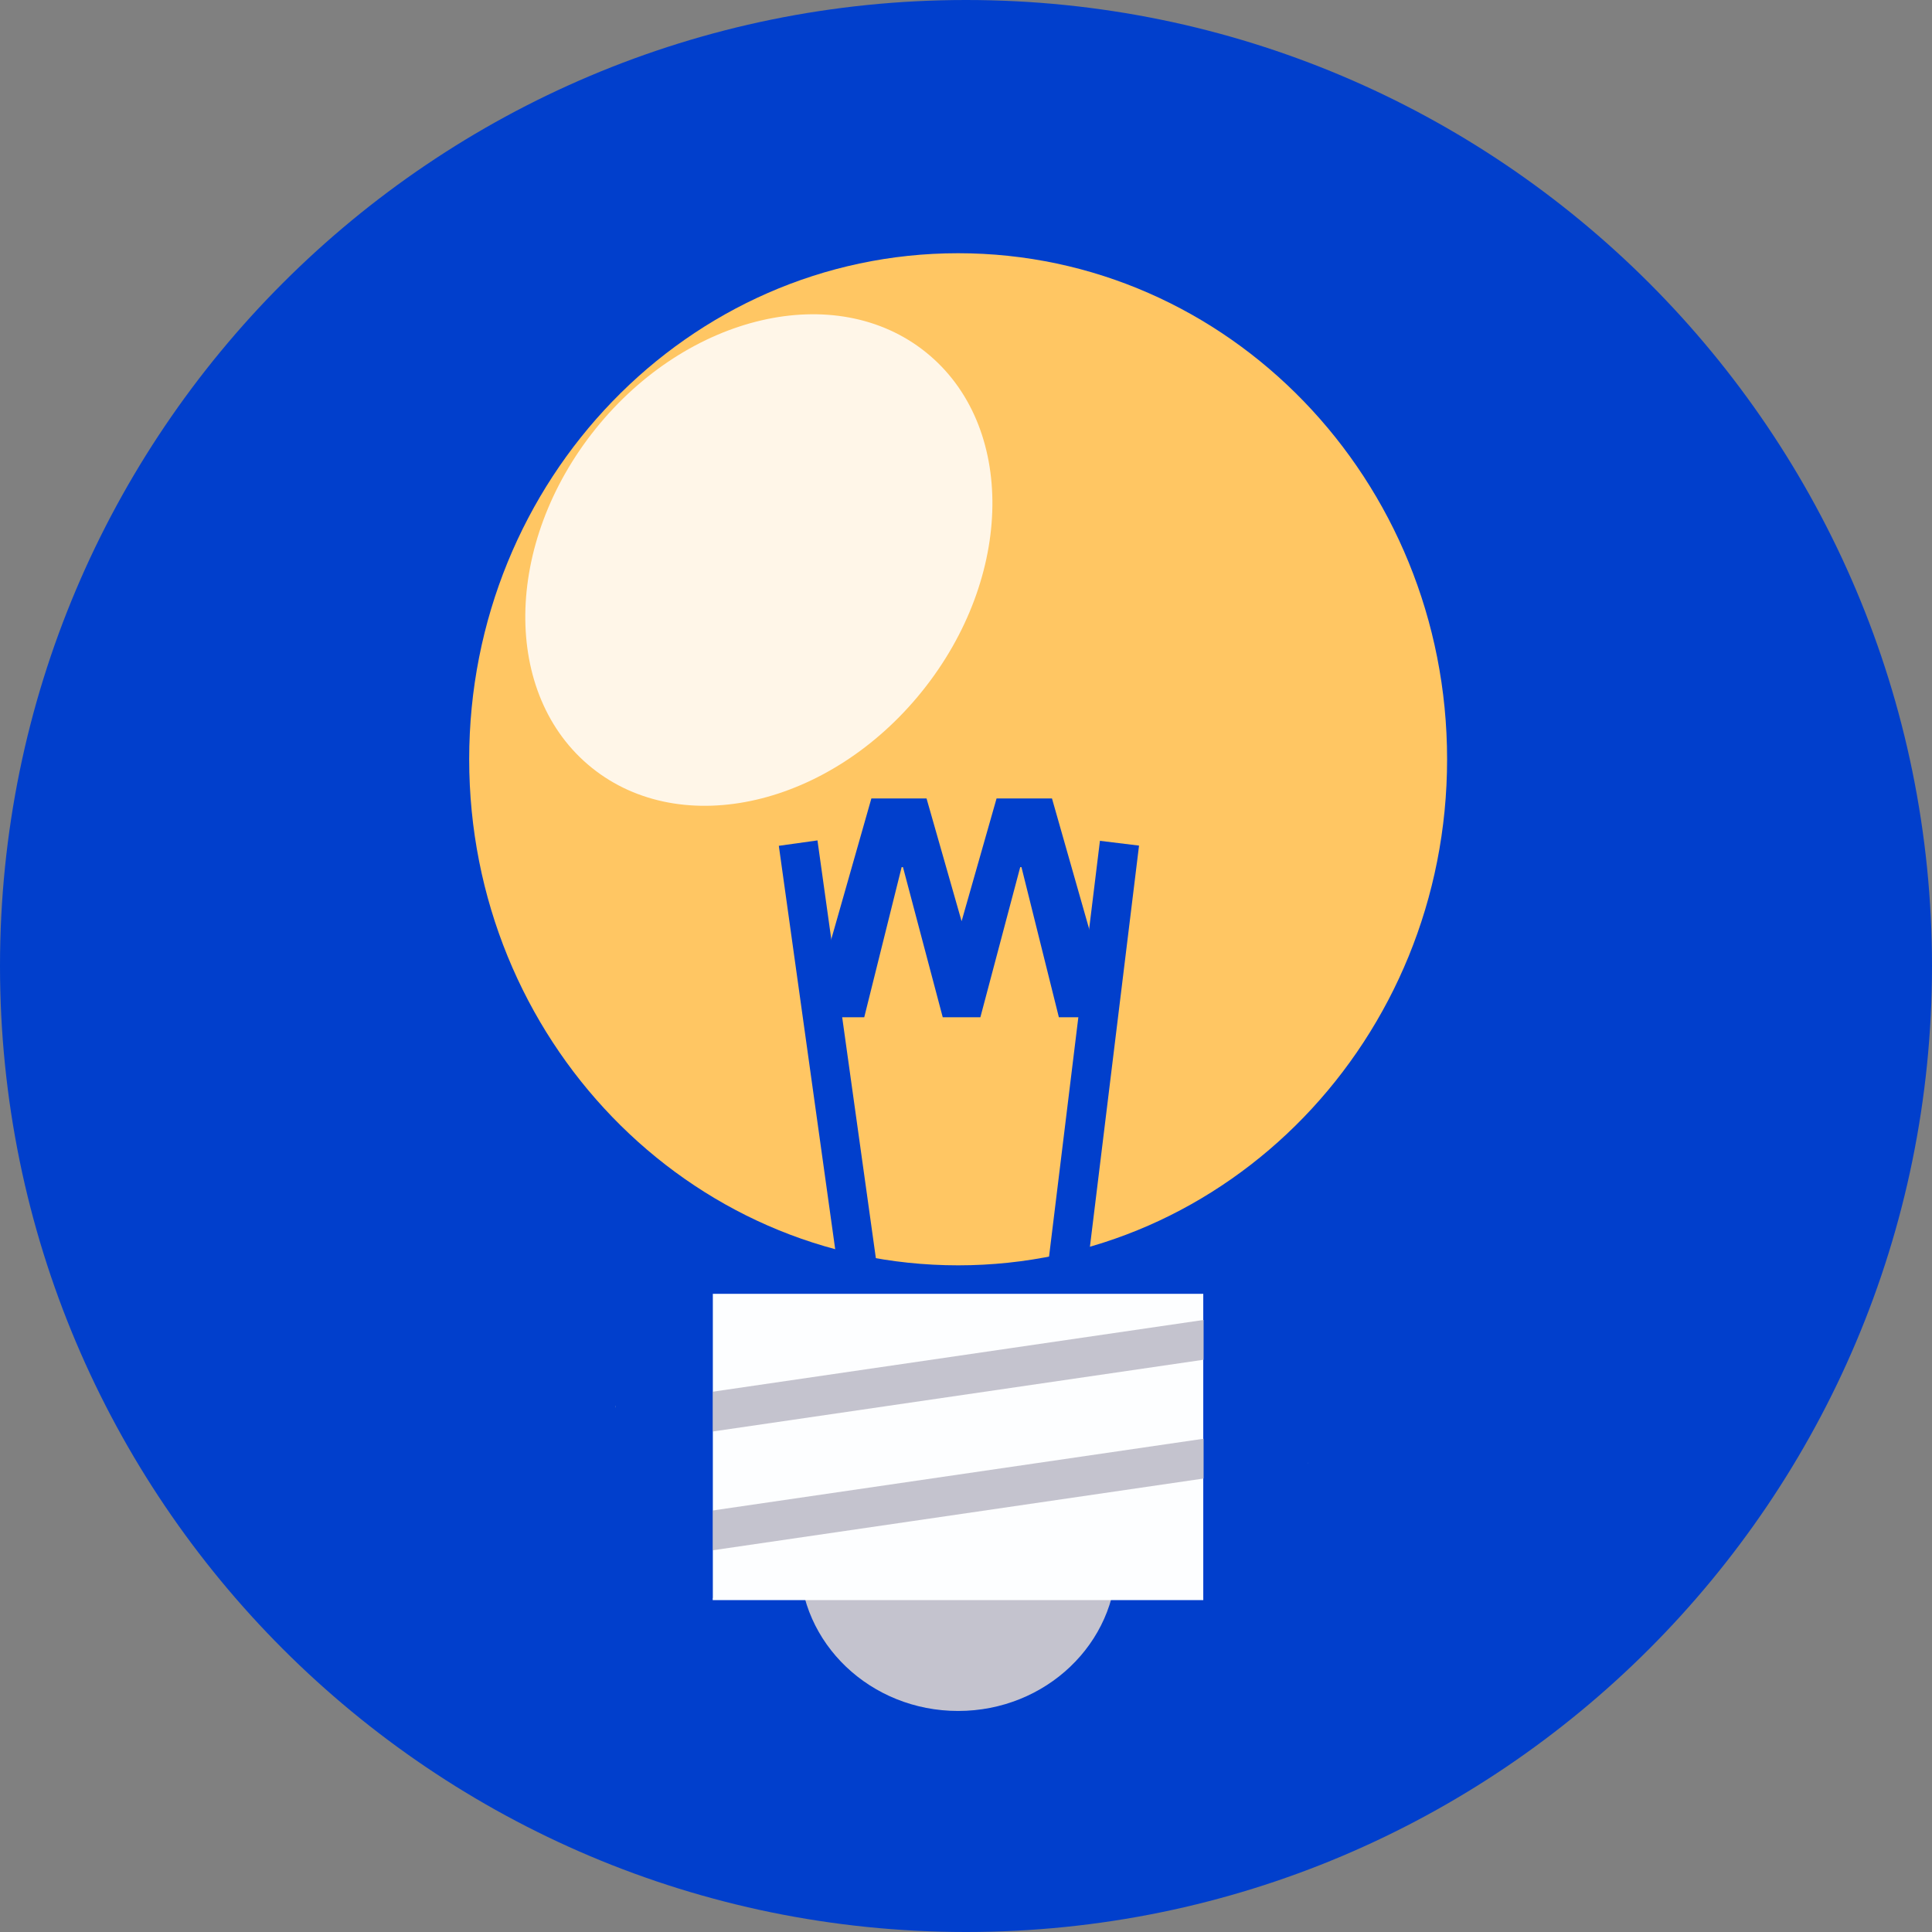 <svg xmlns="http://www.w3.org/2000/svg" xmlns:xlink="http://www.w3.org/1999/xlink" width="480" zoomAndPan="magnify" viewBox="0 0 360 360" height="480" preserveAspectRatio="xMidYMid meet" version="1.0"><rect x="0" y="0" width="360" height="360" fill="#808080" stroke="none"/><defs><g/><clipPath id="c41857c12c"><path d="M 0 0 L 360 0 L 360 360 L 0 360 Z M 0 0 " clip-rule="nonzero"/></clipPath><clipPath id="1f1bdcdf8c"><path d="M 180 0 C 80.59 0 0 80.59 0 180 C 0 279.41 80.59 360 180 360 C 279.41 360 360 279.41 360 180 C 360 80.59 279.41 0 180 0 Z M 180 0 " clip-rule="nonzero"/></clipPath><clipPath id="e26308bbac"><path d="M 0 0 L 360 0 L 360 360 L 0 360 Z M 0 0 " clip-rule="nonzero"/></clipPath><clipPath id="015b979973"><path d="M 180 0 C 80.59 0 0 80.59 0 180 C 0 279.41 80.59 360 180 360 C 279.41 360 360 279.41 360 180 C 360 80.59 279.41 0 180 0 Z M 180 0 " clip-rule="nonzero"/></clipPath><clipPath id="1c855d8098"><rect x="0" width="360" y="0" height="360"/></clipPath><clipPath id="4e9bf8ae0d"><path d="M 87.426 47.184 L 269.645 47.184 L 269.645 235.809 L 87.426 235.809 Z M 87.426 47.184 " clip-rule="nonzero"/></clipPath><clipPath id="769c8c236e"><path d="M 178.535 47.184 C 128.219 47.184 87.426 89.402 87.426 141.48 C 87.426 193.559 128.219 235.777 178.535 235.777 C 228.855 235.777 269.645 193.559 269.645 141.48 C 269.645 89.402 228.855 47.184 178.535 47.184 Z M 178.535 47.184 " clip-rule="nonzero"/></clipPath><clipPath id="dc7d8f4694"><path d="M 0.426 0.184 L 182.645 0.184 L 182.645 188.809 L 0.426 188.809 Z M 0.426 0.184 " clip-rule="nonzero"/></clipPath><clipPath id="b7763130f8"><path d="M 91.535 0.184 C 41.219 0.184 0.426 42.402 0.426 94.48 C 0.426 146.559 41.219 188.777 91.535 188.777 C 141.855 188.777 182.645 146.559 182.645 94.48 C 182.645 42.402 141.855 0.184 91.535 0.184 Z M 91.535 0.184 " clip-rule="nonzero"/></clipPath><clipPath id="f518762a9b"><rect x="0" width="183" y="0" height="189"/></clipPath><clipPath id="f788cadf16"><path d="M 193 156 L 213 156 L 213 250 L 193 250 Z M 193 156 " clip-rule="nonzero"/></clipPath><clipPath id="d5f13f57a8"><path d="M 204.957 156.676 L 212.242 157.566 L 200.93 249.965 L 193.648 249.074 Z M 204.957 156.676 " clip-rule="nonzero"/></clipPath><clipPath id="5cb57bcf63"><path d="M 0.441 0.48 L 19.398 0.48 L 19.398 94 L 0.441 94 Z M 0.441 0.48 " clip-rule="nonzero"/></clipPath><clipPath id="e4e247fa5c"><path d="M 11.957 0.676 L 19.242 1.566 L 7.93 93.965 L 0.648 93.074 Z M 11.957 0.676 " clip-rule="nonzero"/></clipPath><clipPath id="0a31058446"><rect x="0" width="20" y="0" height="94"/></clipPath><clipPath id="48586a575e"><rect x="0" width="60" y="0" height="64"/></clipPath><clipPath id="e1c01ad112"><path d="M 145 156 L 166 156 L 166 250 L 145 250 Z M 145 156 " clip-rule="nonzero"/></clipPath><clipPath id="0d1ca9b5ea"><path d="M 165.207 248.777 L 158.004 249.785 L 145.121 157.59 L 152.324 156.586 Z M 165.207 248.777 " clip-rule="nonzero"/></clipPath><clipPath id="2bbf270099"><path d="M 0 0.48 L 20.359 0.48 L 20.359 93.84 L 0 93.84 Z M 0 0.48 " clip-rule="nonzero"/></clipPath><clipPath id="74d8a32b21"><path d="M 20.207 92.777 L 13.004 93.785 L 0.121 1.59 L 7.324 0.586 Z M 20.207 92.777 " clip-rule="nonzero"/></clipPath><clipPath id="ade74d7e81"><rect x="0" width="21" y="0" height="94"/></clipPath><clipPath id="a2361da5e7"><path d="M 97 58 L 185 58 L 185 151 L 97 151 Z M 97 58 " clip-rule="nonzero"/></clipPath><clipPath id="b1bc52f7aa"><path d="M 142.109 41.188 L 202.941 90.098 L 140.656 167.566 L 79.82 118.656 Z M 142.109 41.188 " clip-rule="nonzero"/></clipPath><clipPath id="d5a59bb76f"><path d="M 172.527 65.641 C 155.727 52.137 128.172 58.52 110.984 79.898 C 93.793 101.277 93.477 129.559 110.277 143.066 C 127.074 156.574 154.629 150.191 171.82 128.809 C 189.008 107.43 189.324 79.148 172.527 65.641 Z M 172.527 65.641 " clip-rule="nonzero"/></clipPath><clipPath id="8a830b95a8"><path d="M 0 0 L 88 0 L 88 93 L 0 93 Z M 0 0 " clip-rule="nonzero"/></clipPath><clipPath id="3e3f0f4418"><path d="M 45.109 -16.812 L 105.941 32.098 L 43.656 109.566 L -17.18 60.656 Z M 45.109 -16.812 " clip-rule="nonzero"/></clipPath><clipPath id="431f34d0d8"><path d="M 75.527 7.641 C 58.727 -5.863 31.172 0.52 13.984 21.898 C -3.207 43.277 -3.523 71.559 13.277 85.066 C 30.074 98.574 57.629 92.191 74.82 70.809 C 92.008 49.43 92.324 21.148 75.527 7.641 Z M 75.527 7.641 " clip-rule="nonzero"/></clipPath><clipPath id="5f6dbffa9e"><rect x="0" width="88" y="0" height="93"/></clipPath><clipPath id="8228014eef"><path d="M 149.004 262.562 L 208.113 262.562 L 208.113 318.812 L 149.004 318.812 Z M 149.004 262.562 " clip-rule="nonzero"/></clipPath><clipPath id="d6beef81f3"><path d="M 178.535 262.562 C 162.227 262.562 149.004 275.156 149.004 290.688 C 149.004 306.223 162.227 318.812 178.535 318.812 C 194.844 318.812 208.066 306.223 208.066 290.688 C 208.066 275.156 194.844 262.562 178.535 262.562 Z M 178.535 262.562 " clip-rule="nonzero"/></clipPath><clipPath id="407d962e82"><path d="M 0.004 0.562 L 59.078 0.562 L 59.078 56.812 L 0.004 56.812 Z M 0.004 0.562 " clip-rule="nonzero"/></clipPath><clipPath id="a873a37ece"><path d="M 29.535 0.562 C 13.227 0.562 0.004 13.156 0.004 28.688 C 0.004 44.223 13.227 56.812 29.535 56.812 C 45.844 56.812 59.066 44.223 59.066 28.688 C 59.066 13.156 45.844 0.562 29.535 0.562 Z M 29.535 0.562 " clip-rule="nonzero"/></clipPath><clipPath id="a1987632ef"><rect x="0" width="60" y="0" height="57"/></clipPath><clipPath id="dddfb59c77"><path d="M 132.801 241.082 L 224.27 241.082 L 224.27 298.16 L 132.801 298.16 Z M 132.801 241.082 " clip-rule="nonzero"/></clipPath><clipPath id="09a4e9744b"><path d="M 0.801 0.082 L 92.27 0.082 L 92.27 57.16 L 0.801 57.16 Z M 0.801 0.082 " clip-rule="nonzero"/></clipPath><clipPath id="44cb425a1d"><rect x="0" width="93" y="0" height="58"/></clipPath><clipPath id="80198f10d6"><path d="M 114 243 L 240 243 L 240 270 L 114 270 Z M 114 243 " clip-rule="nonzero"/></clipPath><clipPath id="70f42f5481"><path d="M 238.012 243.945 L 239.07 251.203 L 115.766 269.23 L 114.707 261.969 Z M 238.012 243.945 " clip-rule="nonzero"/></clipPath><clipPath id="845b8ac3fa"><path d="M 0.48 0.84 L 125.281 0.84 L 125.281 26.281 L 0.48 26.281 Z M 0.48 0.84 " clip-rule="nonzero"/></clipPath><clipPath id="bb0269107c"><path d="M 124.012 0.945 L 125.07 8.203 L 1.766 26.23 L 0.707 18.969 Z M 124.012 0.945 " clip-rule="nonzero"/></clipPath><clipPath id="ba9d65d3fe"><rect x="0" width="126" y="0" height="27"/></clipPath><clipPath id="e33fee286b"><path d="M 119 265 L 244 265 L 244 291 L 119 291 Z M 119 265 " clip-rule="nonzero"/></clipPath><clipPath id="0473801448"><path d="M 242.609 265.406 L 243.672 272.664 L 120.363 290.691 L 119.305 283.43 Z M 242.609 265.406 " clip-rule="nonzero"/></clipPath><clipPath id="540be17449"><path d="M 0.281 0.199 L 124.84 0.199 L 124.84 25.879 L 0.281 25.879 Z M 0.281 0.199 " clip-rule="nonzero"/></clipPath><clipPath id="304bdbfc23"><path d="M 123.609 0.406 L 124.672 7.664 L 1.363 25.691 L 0.305 18.43 Z M 123.609 0.406 " clip-rule="nonzero"/></clipPath><clipPath id="089fed682b"><rect x="0" width="125" y="0" height="26"/></clipPath><clipPath id="32e36233bf"><path d="M 224.27 240.688 L 243.672 240.688 L 243.672 297.766 L 224.27 297.766 Z M 224.27 240.688 " clip-rule="nonzero"/></clipPath><clipPath id="ac25a61b51"><path d="M 0.27 0.688 L 19.672 0.688 L 19.672 57.766 L 0.27 57.766 Z M 0.27 0.688 " clip-rule="nonzero"/></clipPath><clipPath id="8ac2b77a4a"><rect x="0" width="20" y="0" height="58"/></clipPath><clipPath id="b3f16a510e"><path d="M 114.707 240.688 L 132.801 240.688 L 132.801 297.766 L 114.707 297.766 Z M 114.707 240.688 " clip-rule="nonzero"/></clipPath><clipPath id="948a15aab4"><path d="M 0.707 0.688 L 18.801 0.688 L 18.801 57.766 L 0.707 57.766 Z M 0.707 0.688 " clip-rule="nonzero"/></clipPath><clipPath id="2c6a7775f8"><rect x="0" width="19" y="0" height="58"/></clipPath><clipPath id="a892c018c6"><rect x="0" width="360" y="0" height="360"/></clipPath></defs><g><g clip-path="url(#a892c018c6)"><g clip-path="url(#c41857c12c)"><g clip-path="url(#1f1bdcdf8c)"><g><g clip-path="url(#1c855d8098)"><g clip-path="url(#e26308bbac)"><g clip-path="url(#015b979973)"><rect x="-131.04" width="622.08" fill="#013fcc" y="-131.04" height="622.08" fill-opacity="1"/></g></g></g></g></g></g><g clip-path="url(#4e9bf8ae0d)"><g clip-path="url(#769c8c236e)"><g transform="matrix(1, 0, 0, 1, 87, 47)"><g clip-path="url(#f518762a9b)"><g clip-path="url(#dc7d8f4694)"><g clip-path="url(#b7763130f8)"><path fill="#ffc663" d="M 0.426 0.184 L 182.645 0.184 L 182.645 188.809 L 0.426 188.809 Z M 0.426 0.184 " fill-opacity="1" fill-rule="nonzero"/></g></g></g></g></g></g><g clip-path="url(#f788cadf16)"><g clip-path="url(#d5f13f57a8)"><g transform="matrix(1, 0, 0, 1, 193, 156)"><g clip-path="url(#0a31058446)"><g clip-path="url(#5cb57bcf63)"><g clip-path="url(#e4e247fa5c)"><path fill="#013fcc" d="M 11.957 0.676 L 19.242 1.566 L 7.93 93.969 L 0.648 93.078 Z M 11.957 0.676 " fill-opacity="1" fill-rule="nonzero"/></g></g></g></g></g></g><g transform="matrix(1, 0, 0, 1, 150, 130)"><g clip-path="url(#48586a575e)"><g fill="#013fcc" fill-opacity="1"><g transform="translate(56.898, 18.783)"><g><path d="M -34.25 0 L -27.719 22.875 L -21.203 0 L -10.875 0 L 0.734 40.766 L -9.594 40.766 L -16.562 12.797 L -16.797 12.797 L -24.219 40.766 L -31.234 40.766 L -38.641 12.797 L -38.891 12.797 L -45.859 40.766 L -56.141 40.766 L -44.531 0 Z M -34.25 0 "/></g></g></g></g></g><g clip-path="url(#e1c01ad112)"><g clip-path="url(#0d1ca9b5ea)"><g transform="matrix(1, 0, 0, 1, 145, 156)"><g clip-path="url(#ade74d7e81)"><g clip-path="url(#2bbf270099)"><g clip-path="url(#74d8a32b21)"><path fill="#013fcc" d="M 20.207 92.777 L 13.004 93.785 L 0.121 1.605 L 7.324 0.598 Z M 20.207 92.777 " fill-opacity="1" fill-rule="nonzero"/></g></g></g></g></g></g><g clip-path="url(#a2361da5e7)"><g clip-path="url(#b1bc52f7aa)"><g clip-path="url(#d5a59bb76f)"><g transform="matrix(1, 0, 0, 1, 97, 58)"><g clip-path="url(#5f6dbffa9e)"><g clip-path="url(#8a830b95a8)"><g clip-path="url(#3e3f0f4418)"><g clip-path="url(#431f34d0d8)"><path fill="#fff6e8" d="M 45.109 -16.812 L 105.941 32.098 L 43.656 109.566 L -17.18 60.656 Z M 45.109 -16.812 " fill-opacity="1" fill-rule="nonzero"/></g></g></g></g></g></g></g></g><g clip-path="url(#8228014eef)"><g clip-path="url(#d6beef81f3)"><g transform="matrix(1, 0, 0, 1, 149, 262)"><g clip-path="url(#a1987632ef)"><g clip-path="url(#407d962e82)"><g clip-path="url(#a873a37ece)"><path fill="#c4c3ce" d="M 0.004 0.562 L 59.113 0.562 L 59.113 56.812 L 0.004 56.812 Z M 0.004 0.562 " fill-opacity="1" fill-rule="nonzero"/></g></g></g></g></g></g><g clip-path="url(#dddfb59c77)"><g transform="matrix(1, 0, 0, 1, 132, 241)"><g clip-path="url(#44cb425a1d)"><g clip-path="url(#09a4e9744b)"><path fill="#fdfeff" d="M 0.801 0.082 L 92.215 0.082 L 92.215 57.16 L 0.801 57.16 Z M 0.801 0.082 " fill-opacity="1" fill-rule="nonzero"/></g></g></g></g><g clip-path="url(#80198f10d6)"><g clip-path="url(#70f42f5481)"><g transform="matrix(1, 0, 0, 1, 114, 243)"><g clip-path="url(#ba9d65d3fe)"><g clip-path="url(#845b8ac3fa)"><g clip-path="url(#bb0269107c)"><path fill="#c4c3ce" d="M 124.012 0.945 L 125.07 8.203 L 1.766 26.23 L 0.703 18.969 Z M 124.012 0.945 " fill-opacity="1" fill-rule="nonzero"/></g></g></g></g></g></g><g clip-path="url(#e33fee286b)"><g clip-path="url(#0473801448)"><g transform="matrix(1, 0, 0, 1, 119, 265)"><g clip-path="url(#089fed682b)"><g clip-path="url(#540be17449)"><g clip-path="url(#304bdbfc23)"><path fill="#c4c3ce" d="M 123.609 0.406 L 124.672 7.664 L 1.363 25.691 L 0.301 18.43 Z M 123.609 0.406 " fill-opacity="1" fill-rule="nonzero"/></g></g></g></g></g></g><g clip-path="url(#32e36233bf)"><g transform="matrix(1, 0, 0, 1, 224, 240)"><g clip-path="url(#8ac2b77a4a)"><g clip-path="url(#ac25a61b51)"><path fill="#013fcc" d="M 0.27 0.688 L 19.672 0.688 L 19.672 57.766 L 0.27 57.766 Z M 0.27 0.688 " fill-opacity="1" fill-rule="nonzero"/></g></g></g></g><g clip-path="url(#b3f16a510e)"><g transform="matrix(1, 0, 0, 1, 114, 240)"><g clip-path="url(#2c6a7775f8)"><g clip-path="url(#948a15aab4)"><path fill="#013fcc" d="M 0.707 0.688 L 18.801 0.688 L 18.801 57.797 L 0.707 57.797 Z M 0.707 0.688 " fill-opacity="1" fill-rule="nonzero"/></g></g></g></g></g></g></svg>